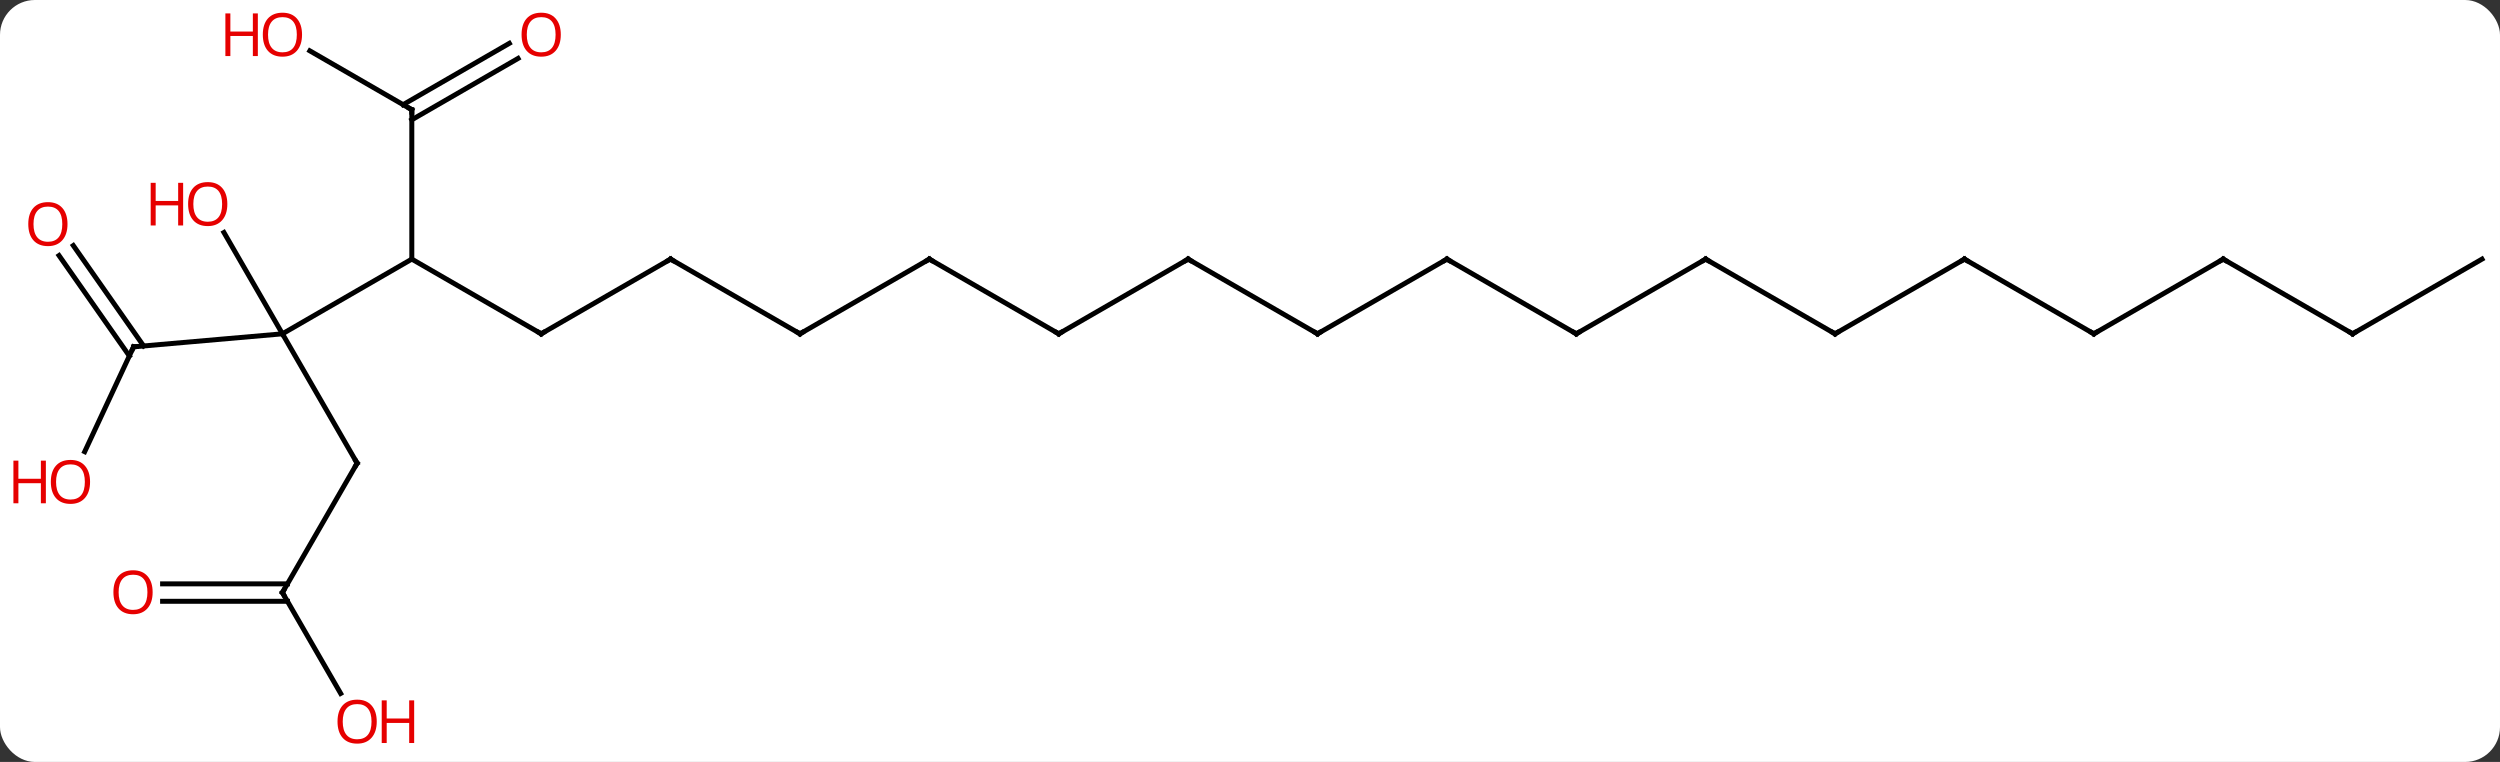 <svg width="502" viewBox="0 0 502 153" style="fill-opacity:1; color-rendering:auto; color-interpolation:auto; text-rendering:auto; stroke:black; stroke-linecap:square; stroke-miterlimit:10; shape-rendering:auto; stroke-opacity:1; fill:black; stroke-dasharray:none; font-weight:normal; stroke-width:1; font-family:'Open Sans'; font-style:normal; stroke-linejoin:miter; font-size:12; stroke-dashoffset:0; image-rendering:auto;" height="153" class="cas-substance-image" xmlns:xlink="http://www.w3.org/1999/xlink" xmlns="http://www.w3.org/2000/svg"><rect x="0" y="0" width="502" height="153" fill="#333333" stroke="none"/><svg class="cas-substance-single-component"><rect y="0" x="0" width="502" stroke="none" ry="7" rx="7" height="153" fill="white" class="cas-substance-group"/><svg y="0" x="0" width="502" viewBox="0 0 502 153" style="fill:black;" height="153" class="cas-substance-single-component-image"><svg><g><g transform="translate(254,76)" style="text-rendering:geometricPrecision; color-rendering:optimizeQuality; color-interpolation:linearRGB; stroke-linecap:butt; image-rendering:optimizeQuality;"><line y2="-8.97" y1="-23.97" x2="-197.289" x1="-171.309" style="fill:none;"/><line y2="-8.97" y1="-23.97" x2="-145.329" x1="-171.309" style="fill:none;"/><line y2="-53.97" y1="-23.97" x2="-171.309" x1="-171.309" style="fill:none;"/><line y2="17.01" y1="-8.97" x2="-182.289" x1="-197.289" style="fill:none;"/><line y2="-6.357" y1="-8.97" x2="-227.175" x1="-197.289" style="fill:none;"/><line y2="-29.317" y1="-8.97" x2="-209.035" x1="-197.289" style="fill:none;"/><line y2="-23.97" y1="-8.97" x2="-119.349" x1="-145.329" style="fill:none;"/><line y2="-65.791" y1="-53.97" x2="-191.784" x1="-171.309" style="fill:none;"/><line y2="-64.266" y1="-51.949" x2="-149.977" x1="-171.309" style="fill:none;"/><line y2="-67.297" y1="-54.98" x2="-151.727" x1="-173.059" style="fill:none;"/><line y2="42.99" y1="17.01" x2="-197.289" x1="-182.289" style="fill:none;"/><line y2="14.701" y1="-6.357" x2="-236.994" x1="-227.175" style="fill:none;"/><line y2="-26.695" y1="-6.533" x2="-239.281" x1="-225.162" style="fill:none;"/><line y2="-24.688" y1="-4.526" x2="-242.148" x1="-228.029" style="fill:none;"/><line y2="-8.97" y1="-23.97" x2="-93.366" x1="-119.349" style="fill:none;"/><line y2="63.242" y1="42.99" x2="-185.596" x1="-197.289" style="fill:none;"/><line y2="41.24" y1="41.24" x2="-221.351" x1="-196.279" style="fill:none;"/><line y2="44.74" y1="44.74" x2="-221.351" x1="-196.279" style="fill:none;"/><line y2="-23.97" y1="-8.97" x2="-67.386" x1="-93.366" style="fill:none;"/><line y2="-8.97" y1="-23.97" x2="-41.406" x1="-67.386" style="fill:none;"/><line y2="-23.97" y1="-8.97" x2="-15.426" x1="-41.406" style="fill:none;"/><line y2="-8.97" y1="-23.97" x2="10.557" x1="-15.426" style="fill:none;"/><line y2="-23.97" y1="-8.97" x2="36.537" x1="10.557" style="fill:none;"/><line y2="-8.97" y1="-23.97" x2="62.517" x1="36.537" style="fill:none;"/><line y2="-23.97" y1="-8.97" x2="88.497" x1="62.517" style="fill:none;"/><line y2="-8.97" y1="-23.97" x2="114.48" x1="88.497" style="fill:none;"/><line y2="-23.97" y1="-8.97" x2="140.46" x1="114.48" style="fill:none;"/><line y2="-8.97" y1="-23.97" x2="166.44" x1="140.46" style="fill:none;"/><line y2="-23.97" y1="-8.97" x2="192.42" x1="166.44" style="fill:none;"/><line y2="-8.97" y1="-23.97" x2="218.403" x1="192.42" style="fill:none;"/><line y2="-23.97" y1="-8.97" x2="244.383" x1="218.403" style="fill:none;"/><path style="fill:none; stroke-miterlimit:5;" d="M-145.762 -9.22 L-145.329 -8.97 L-144.896 -9.22"/><path style="fill:none; stroke-miterlimit:5;" d="M-171.309 -53.47 L-171.309 -53.97 L-171.742 -54.22"/><path style="fill:none; stroke-miterlimit:5;" d="M-182.539 16.577 L-182.289 17.01 L-182.539 17.443"/><path style="fill:none; stroke-miterlimit:5;" d="M-226.677 -6.401 L-227.175 -6.357 L-227.386 -5.904"/></g><g transform="translate(254,76)" style="stroke-linecap:butt; fill:rgb(230,0,0); text-rendering:geometricPrecision; color-rendering:optimizeQuality; image-rendering:optimizeQuality; font-family:'Open Sans'; stroke:rgb(230,0,0); color-interpolation:linearRGB; stroke-miterlimit:5;"><path style="stroke:none;" d="M-208.351 -35.023 Q-208.351 -32.961 -209.391 -31.781 Q-210.43 -30.601 -212.273 -30.601 Q-214.164 -30.601 -215.195 -31.765 Q-216.226 -32.93 -216.226 -35.039 Q-216.226 -37.133 -215.195 -38.281 Q-214.164 -39.43 -212.273 -39.43 Q-210.414 -39.43 -209.383 -38.258 Q-208.351 -37.086 -208.351 -35.023 ZM-215.18 -35.023 Q-215.18 -33.289 -214.437 -32.383 Q-213.695 -31.476 -212.273 -31.476 Q-210.851 -31.476 -210.125 -32.375 Q-209.398 -33.273 -209.398 -35.023 Q-209.398 -36.758 -210.125 -37.648 Q-210.851 -38.539 -212.273 -38.539 Q-213.695 -38.539 -214.437 -37.641 Q-215.18 -36.742 -215.18 -35.023 Z"/><path style="stroke:none;" d="M-217.226 -30.726 L-218.226 -30.726 L-218.226 -34.758 L-222.742 -34.758 L-222.742 -30.726 L-223.742 -30.726 L-223.742 -39.289 L-222.742 -39.289 L-222.742 -35.648 L-218.226 -35.648 L-218.226 -39.289 L-217.226 -39.289 L-217.226 -30.726 Z"/><path style="fill:none; stroke:black;" d="M-119.782 -23.72 L-119.349 -23.97 L-118.916 -23.72"/><path style="stroke:none;" d="M-193.351 -69.04 Q-193.351 -66.978 -194.391 -65.798 Q-195.43 -64.618 -197.273 -64.618 Q-199.164 -64.618 -200.195 -65.782 Q-201.226 -66.947 -201.226 -69.056 Q-201.226 -71.15 -200.195 -72.298 Q-199.164 -73.447 -197.273 -73.447 Q-195.414 -73.447 -194.383 -72.275 Q-193.351 -71.103 -193.351 -69.04 ZM-200.18 -69.04 Q-200.18 -67.306 -199.437 -66.4 Q-198.695 -65.493 -197.273 -65.493 Q-195.851 -65.493 -195.125 -66.392 Q-194.398 -67.29 -194.398 -69.04 Q-194.398 -70.775 -195.125 -71.665 Q-195.851 -72.556 -197.273 -72.556 Q-198.695 -72.556 -199.437 -71.657 Q-200.18 -70.759 -200.18 -69.04 Z"/><path style="stroke:none;" d="M-202.226 -64.743 L-203.226 -64.743 L-203.226 -68.775 L-207.742 -68.775 L-207.742 -64.743 L-208.742 -64.743 L-208.742 -73.306 L-207.742 -73.306 L-207.742 -69.665 L-203.226 -69.665 L-203.226 -73.306 L-202.226 -73.306 L-202.226 -64.743 Z"/><path style="stroke:none;" d="M-141.392 -69.04 Q-141.392 -66.978 -142.431 -65.798 Q-143.47 -64.618 -145.313 -64.618 Q-147.204 -64.618 -148.235 -65.782 Q-149.267 -66.947 -149.267 -69.056 Q-149.267 -71.15 -148.235 -72.298 Q-147.204 -73.447 -145.313 -73.447 Q-143.454 -73.447 -142.423 -72.275 Q-141.392 -71.103 -141.392 -69.04 ZM-148.22 -69.04 Q-148.22 -67.306 -147.477 -66.4 Q-146.735 -65.493 -145.313 -65.493 Q-143.892 -65.493 -143.165 -66.392 Q-142.438 -67.29 -142.438 -69.04 Q-142.438 -70.775 -143.165 -71.665 Q-143.892 -72.556 -145.313 -72.556 Q-146.735 -72.556 -147.477 -71.657 Q-148.22 -70.759 -148.22 -69.04 Z"/><path style="fill:none; stroke:black;" d="M-197.039 42.557 L-197.289 42.99 L-197.039 43.423"/><path style="stroke:none;" d="M-235.916 20.762 Q-235.916 22.824 -236.955 24.004 Q-237.994 25.184 -239.837 25.184 Q-241.728 25.184 -242.759 24.02 Q-243.791 22.855 -243.791 20.746 Q-243.791 18.652 -242.759 17.504 Q-241.728 16.355 -239.837 16.355 Q-237.978 16.355 -236.947 17.527 Q-235.916 18.699 -235.916 20.762 ZM-242.744 20.762 Q-242.744 22.496 -242.001 23.402 Q-241.259 24.309 -239.837 24.309 Q-238.416 24.309 -237.689 23.41 Q-236.962 22.512 -236.962 20.762 Q-236.962 19.027 -237.689 18.137 Q-238.416 17.246 -239.837 17.246 Q-241.259 17.246 -242.001 18.145 Q-242.744 19.043 -242.744 20.762 Z"/><path style="stroke:none;" d="M-244.791 25.059 L-245.791 25.059 L-245.791 21.027 L-250.306 21.027 L-250.306 25.059 L-251.306 25.059 L-251.306 16.496 L-250.306 16.496 L-250.306 20.137 L-245.791 20.137 L-245.791 16.496 L-244.791 16.496 L-244.791 25.059 Z"/><path style="stroke:none;" d="M-240.446 -31 Q-240.446 -28.938 -241.485 -27.758 Q-242.524 -26.578 -244.367 -26.578 Q-246.258 -26.578 -247.289 -27.742 Q-248.321 -28.907 -248.321 -31.016 Q-248.321 -33.11 -247.289 -34.258 Q-246.258 -35.407 -244.367 -35.407 Q-242.508 -35.407 -241.477 -34.235 Q-240.446 -33.063 -240.446 -31 ZM-247.274 -31 Q-247.274 -29.266 -246.531 -28.36 Q-245.789 -27.453 -244.367 -27.453 Q-242.946 -27.453 -242.219 -28.352 Q-241.492 -29.25 -241.492 -31 Q-241.492 -32.735 -242.219 -33.625 Q-242.946 -34.516 -244.367 -34.516 Q-245.789 -34.516 -246.531 -33.617 Q-247.274 -32.719 -247.274 -31 Z"/><path style="fill:none; stroke:black;" d="M-93.799 -9.22 L-93.366 -8.97 L-92.933 -9.22"/><path style="stroke:none;" d="M-178.351 68.9 Q-178.351 70.962 -179.391 72.142 Q-180.43 73.322 -182.273 73.322 Q-184.164 73.322 -185.195 72.157 Q-186.226 70.993 -186.226 68.884 Q-186.226 66.79 -185.195 65.642 Q-184.164 64.493 -182.273 64.493 Q-180.414 64.493 -179.383 65.665 Q-178.351 66.837 -178.351 68.9 ZM-185.18 68.9 Q-185.18 70.634 -184.437 71.54 Q-183.695 72.447 -182.273 72.447 Q-180.851 72.447 -180.125 71.548 Q-179.398 70.65 -179.398 68.9 Q-179.398 67.165 -180.125 66.275 Q-180.851 65.384 -182.273 65.384 Q-183.695 65.384 -184.437 66.282 Q-185.18 67.181 -185.18 68.9 Z"/><path style="stroke:none;" d="M-170.836 73.197 L-171.836 73.197 L-171.836 69.165 L-176.351 69.165 L-176.351 73.197 L-177.351 73.197 L-177.351 64.634 L-176.351 64.634 L-176.351 68.275 L-171.836 68.275 L-171.836 64.634 L-170.836 64.634 L-170.836 73.197 Z"/><path style="stroke:none;" d="M-223.351 42.92 Q-223.351 44.982 -224.391 46.162 Q-225.43 47.342 -227.273 47.342 Q-229.164 47.342 -230.195 46.178 Q-231.226 45.013 -231.226 42.904 Q-231.226 40.81 -230.195 39.662 Q-229.164 38.513 -227.273 38.513 Q-225.414 38.513 -224.383 39.685 Q-223.351 40.857 -223.351 42.92 ZM-230.18 42.92 Q-230.18 44.654 -229.437 45.56 Q-228.695 46.467 -227.273 46.467 Q-225.851 46.467 -225.125 45.568 Q-224.398 44.67 -224.398 42.92 Q-224.398 41.185 -225.125 40.295 Q-225.851 39.404 -227.273 39.404 Q-228.695 39.404 -229.437 40.303 Q-230.18 41.201 -230.18 42.92 Z"/><path style="fill:none; stroke:black;" d="M-67.819 -23.72 L-67.386 -23.97 L-66.953 -23.72"/><path style="fill:none; stroke:black;" d="M-41.839 -9.22 L-41.406 -8.97 L-40.973 -9.22"/><path style="fill:none; stroke:black;" d="M-15.859 -23.72 L-15.426 -23.97 L-14.993 -23.72"/><path style="fill:none; stroke:black;" d="M10.124 -9.22 L10.557 -8.97 L10.99 -9.22"/><path style="fill:none; stroke:black;" d="M36.104 -23.72 L36.537 -23.97 L36.97 -23.72"/><path style="fill:none; stroke:black;" d="M62.084 -9.22 L62.517 -8.97 L62.95 -9.22"/><path style="fill:none; stroke:black;" d="M88.064 -23.72 L88.497 -23.97 L88.93 -23.72"/><path style="fill:none; stroke:black;" d="M114.047 -9.22 L114.48 -8.97 L114.913 -9.22"/><path style="fill:none; stroke:black;" d="M140.027 -23.72 L140.46 -23.97 L140.893 -23.72"/><path style="fill:none; stroke:black;" d="M166.007 -9.22 L166.44 -8.97 L166.873 -9.22"/><path style="fill:none; stroke:black;" d="M191.987 -23.72 L192.42 -23.97 L192.853 -23.72"/><path style="fill:none; stroke:black;" d="M217.97 -9.22 L218.403 -8.97 L218.836 -9.22"/></g></g></svg></svg></svg></svg>
